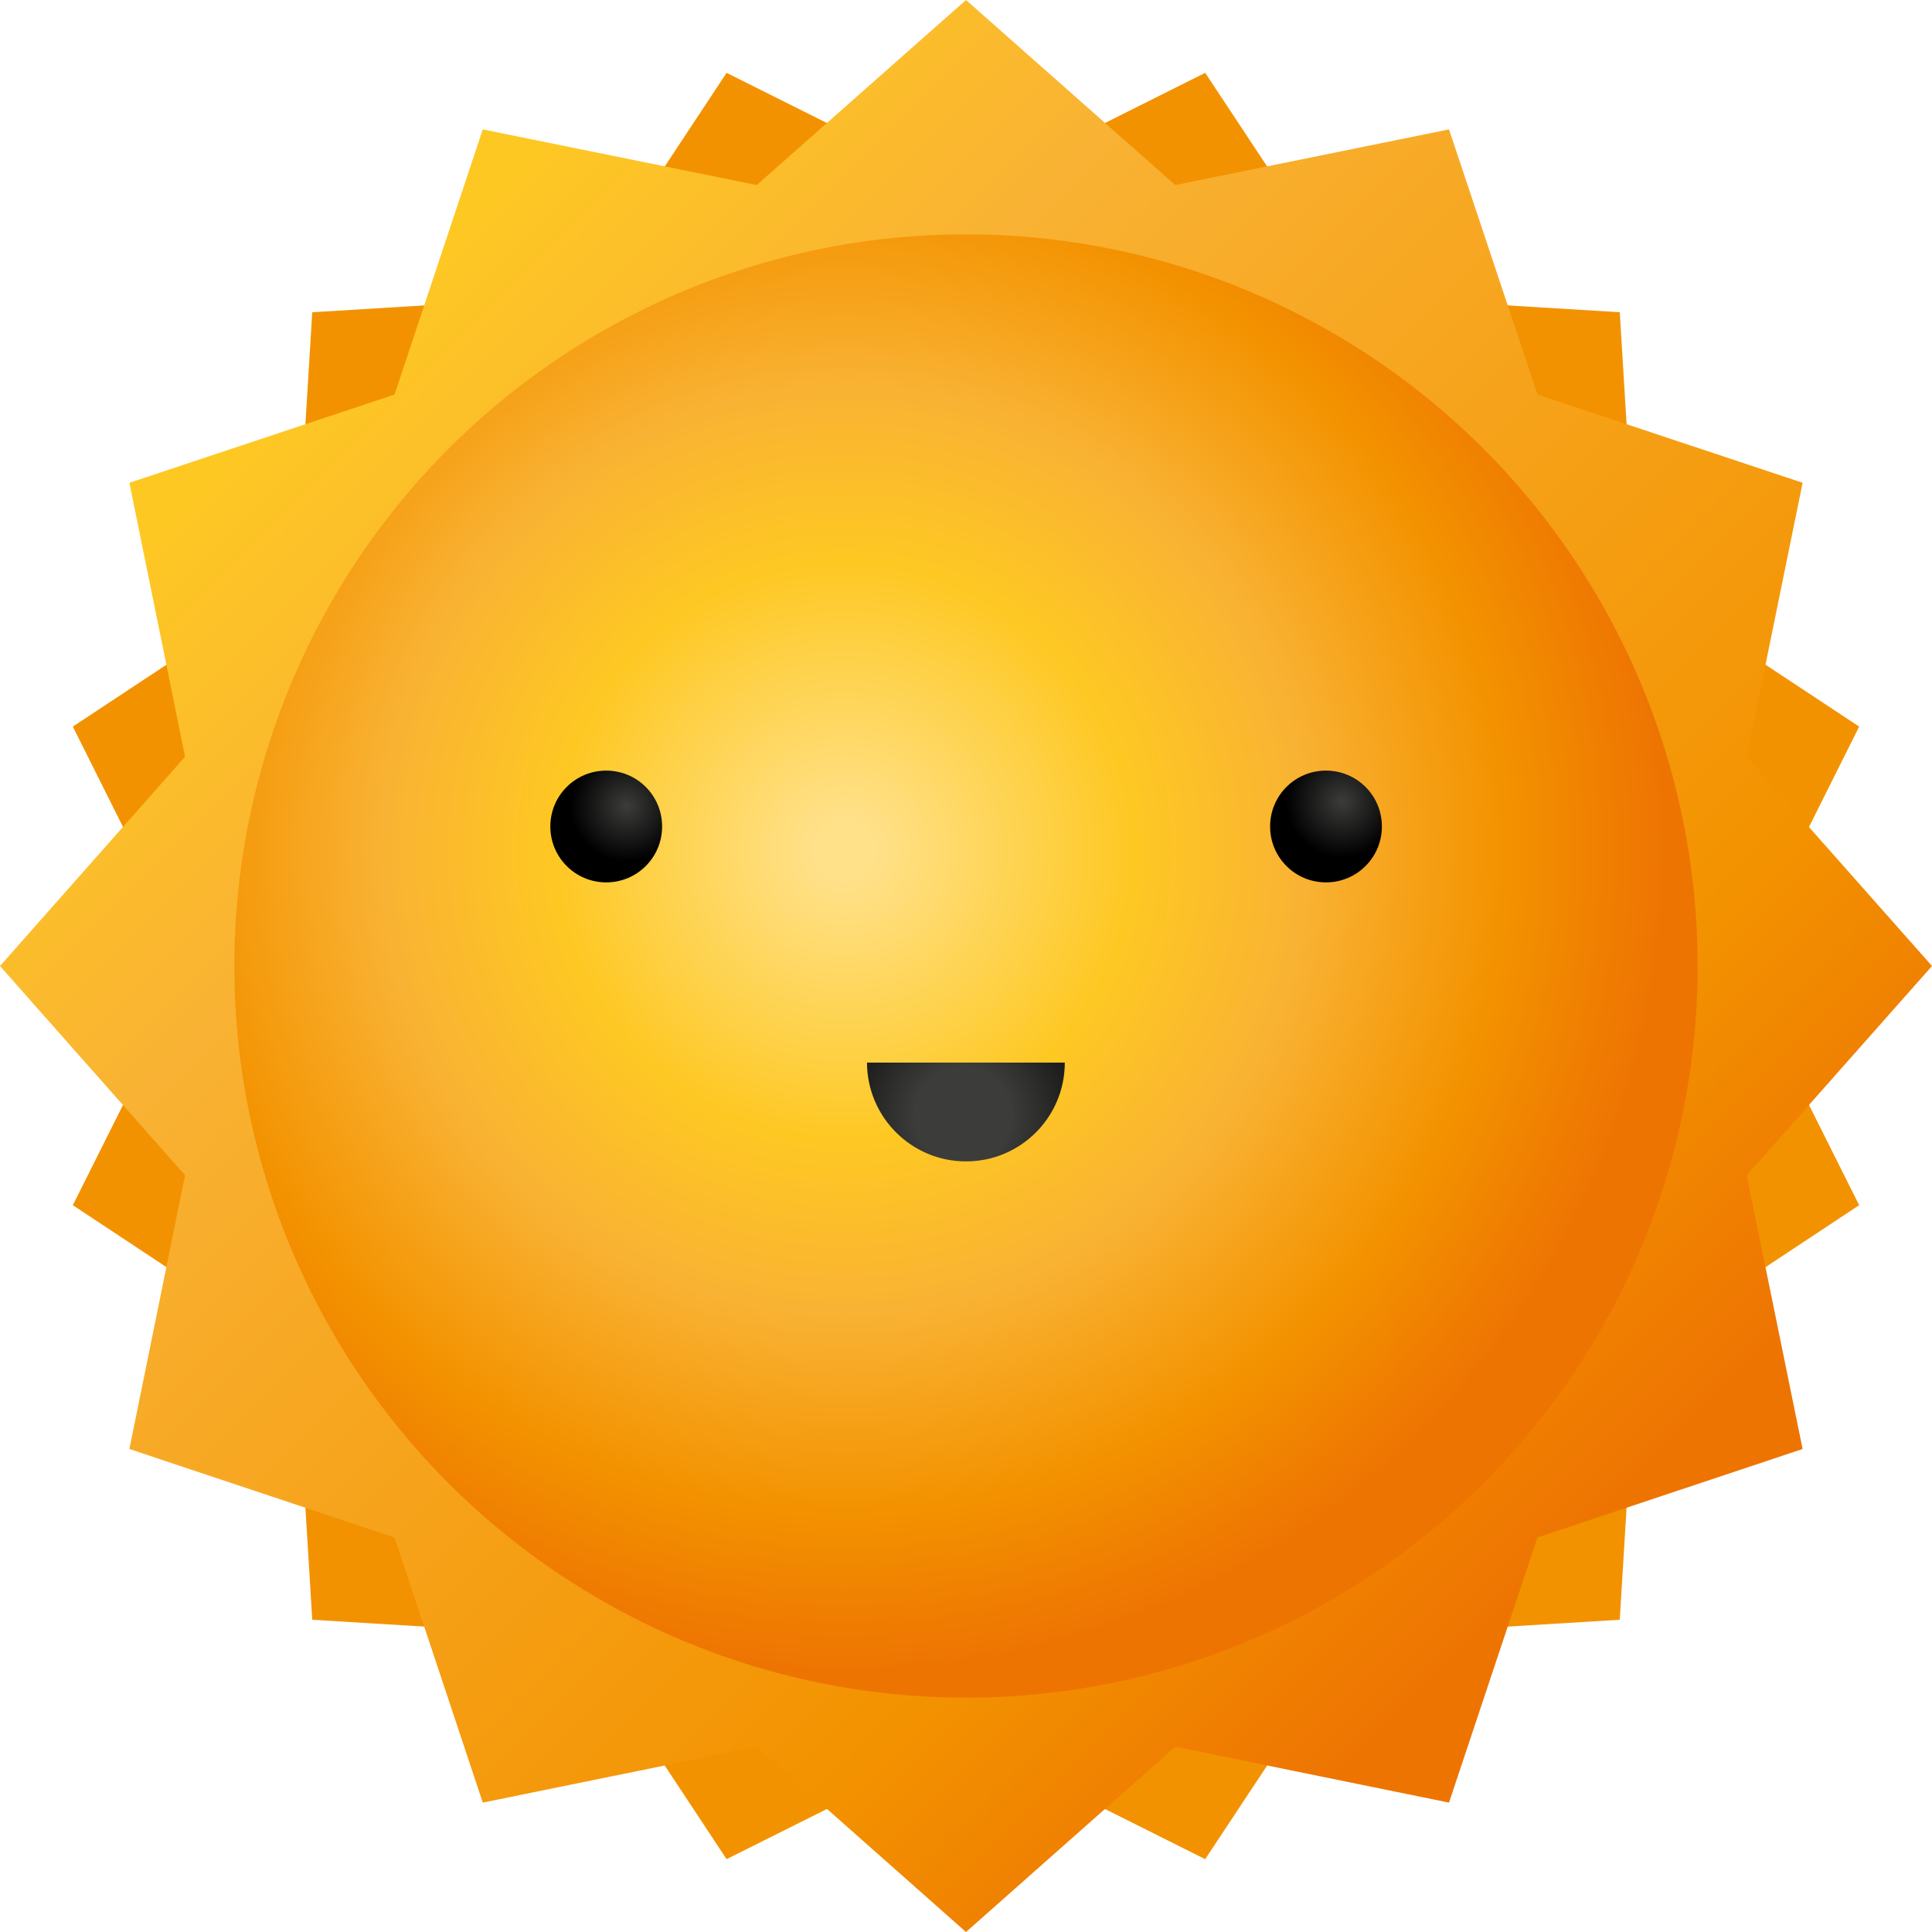 <?xml version="1.0" encoding="utf-8"?>
<!-- Generator: Adobe Illustrator 25.2.0, SVG Export Plug-In . SVG Version: 6.00 Build 0)  -->
<svg version="1.1" id="Layer_1" xmlns="http://www.w3.org/2000/svg" xmlns:xlink="http://www.w3.org/1999/xlink" x="0px" y="0px"
	 viewBox="0 0 87.8 87.8" style="enable-background:new 0 0 87.8 87.8;" xml:space="preserve">
<style type="text/css">
	.st0{fill:#F39200;}
	.st1{fill:url(#XMLID_2_);}
	.st2{fill:url(#XMLID_3_);}
	.st3{fill:url(#XMLID_4_);}
	.st4{fill:url(#XMLID_5_);}
	.st5{fill:url(#XMLID_6_);}
</style>
<g id="XMLID_1832_">
	<g id="XMLID_1837_">
		<polygon id="XMLID_1840_" class="st0" points="14.19,14.19 26.32,13.45 33.02,3.31 43.9,8.75 54.77,3.31 61.48,13.45 73.61,14.19 
			74.35,26.32 84.49,33.02 79.05,43.9 84.49,54.77 74.35,61.48 73.61,73.61 61.48,74.35 54.77,84.49 43.9,79.05 33.02,84.49 
			26.32,74.35 14.19,73.61 13.45,61.48 3.31,54.77 8.75,43.9 3.31,33.02 13.45,26.32 		"/>
		
			<linearGradient id="XMLID_2_" gradientUnits="userSpaceOnUse" x1="815.93" y1="-2880.927" x2="897.393" y2="-2880.927" gradientTransform="matrix(0.707 0.707 -0.707 0.707 -2599.598 1474.61)">
			<stop  offset="0.017" style="stop-color:#FEC823"/>
			<stop  offset="0.238" style="stop-color:#F9B233"/>
			<stop  offset="0.788" style="stop-color:#F39200"/>
			<stop  offset="0.98" style="stop-color:#EE7402"/>
		</linearGradient>
		<polygon id="XMLID_1839_" class="st1" points="0,43.9 8.41,34.39 5.88,21.94 17.93,17.93 21.94,5.88 34.39,8.41 43.9,0 
			53.41,8.41 65.85,5.88 69.87,17.93 81.92,21.94 79.38,34.39 87.8,43.9 79.38,53.41 81.92,65.85 69.87,69.87 65.85,81.92 
			53.41,79.38 43.9,87.8 34.39,79.38 21.94,81.92 17.93,69.87 5.88,65.85 8.41,53.41 		"/>
		<radialGradient id="XMLID_3_" cx="38.368" cy="38.649" r="38.049" gradientUnits="userSpaceOnUse">
			<stop  offset="0.033" style="stop-color:#FFE18A"/>
			<stop  offset="0.345" style="stop-color:#FEC823"/>
			<stop  offset="0.554" style="stop-color:#F9B233"/>
			<stop  offset="0.788" style="stop-color:#F39200"/>
			<stop  offset="0.98" style="stop-color:#EE7402"/>
		</radialGradient>
		<circle id="XMLID_1838_" class="st2" cx="43.9" cy="43.9" r="33.25"/>
	</g>
	<g id="XMLID_1833_">
		<radialGradient id="XMLID_4_" cx="28.478" cy="36.622" r="2.545" gradientUnits="userSpaceOnUse">
			<stop  offset="0" style="stop-color:#3C3C3B"/>
			<stop  offset="1" style="stop-color:#000000"/>
		</radialGradient>
		<path id="XMLID_1836_" class="st3" d="M30.09,37.56c0,1.41-1.14,2.54-2.54,2.54c-1.41,0-2.54-1.14-2.54-2.54
			c0-1.41,1.14-2.54,2.54-2.54C28.95,35.02,30.09,36.15,30.09,37.56z"/>
		<radialGradient id="XMLID_5_" cx="60.994" cy="36.421" r="2.545" gradientUnits="userSpaceOnUse">
			<stop  offset="0" style="stop-color:#3C3C3B"/>
			<stop  offset="1" style="stop-color:#000000"/>
		</radialGradient>
		<path id="XMLID_1835_" class="st4" d="M62.8,37.56c0,1.41-1.14,2.54-2.54,2.54c-1.41,0-2.54-1.14-2.54-2.54
			c0-1.41,1.14-2.54,2.54-2.54C61.66,35.02,62.8,36.15,62.8,37.56z"/>
		<radialGradient id="XMLID_6_" cx="43.764" cy="50.676" r="7.457" gradientUnits="userSpaceOnUse">
			<stop  offset="0.293" style="stop-color:#3C3C3B"/>
			<stop  offset="1" style="stop-color:#000000"/>
		</radialGradient>
		<path id="XMLID_1834_" class="st5" d="M43.9,52.78c2.48,0,4.49-2.01,4.49-4.49h-8.99C39.41,50.77,41.42,52.78,43.9,52.78z"/>
	</g>
</g>
</svg>
